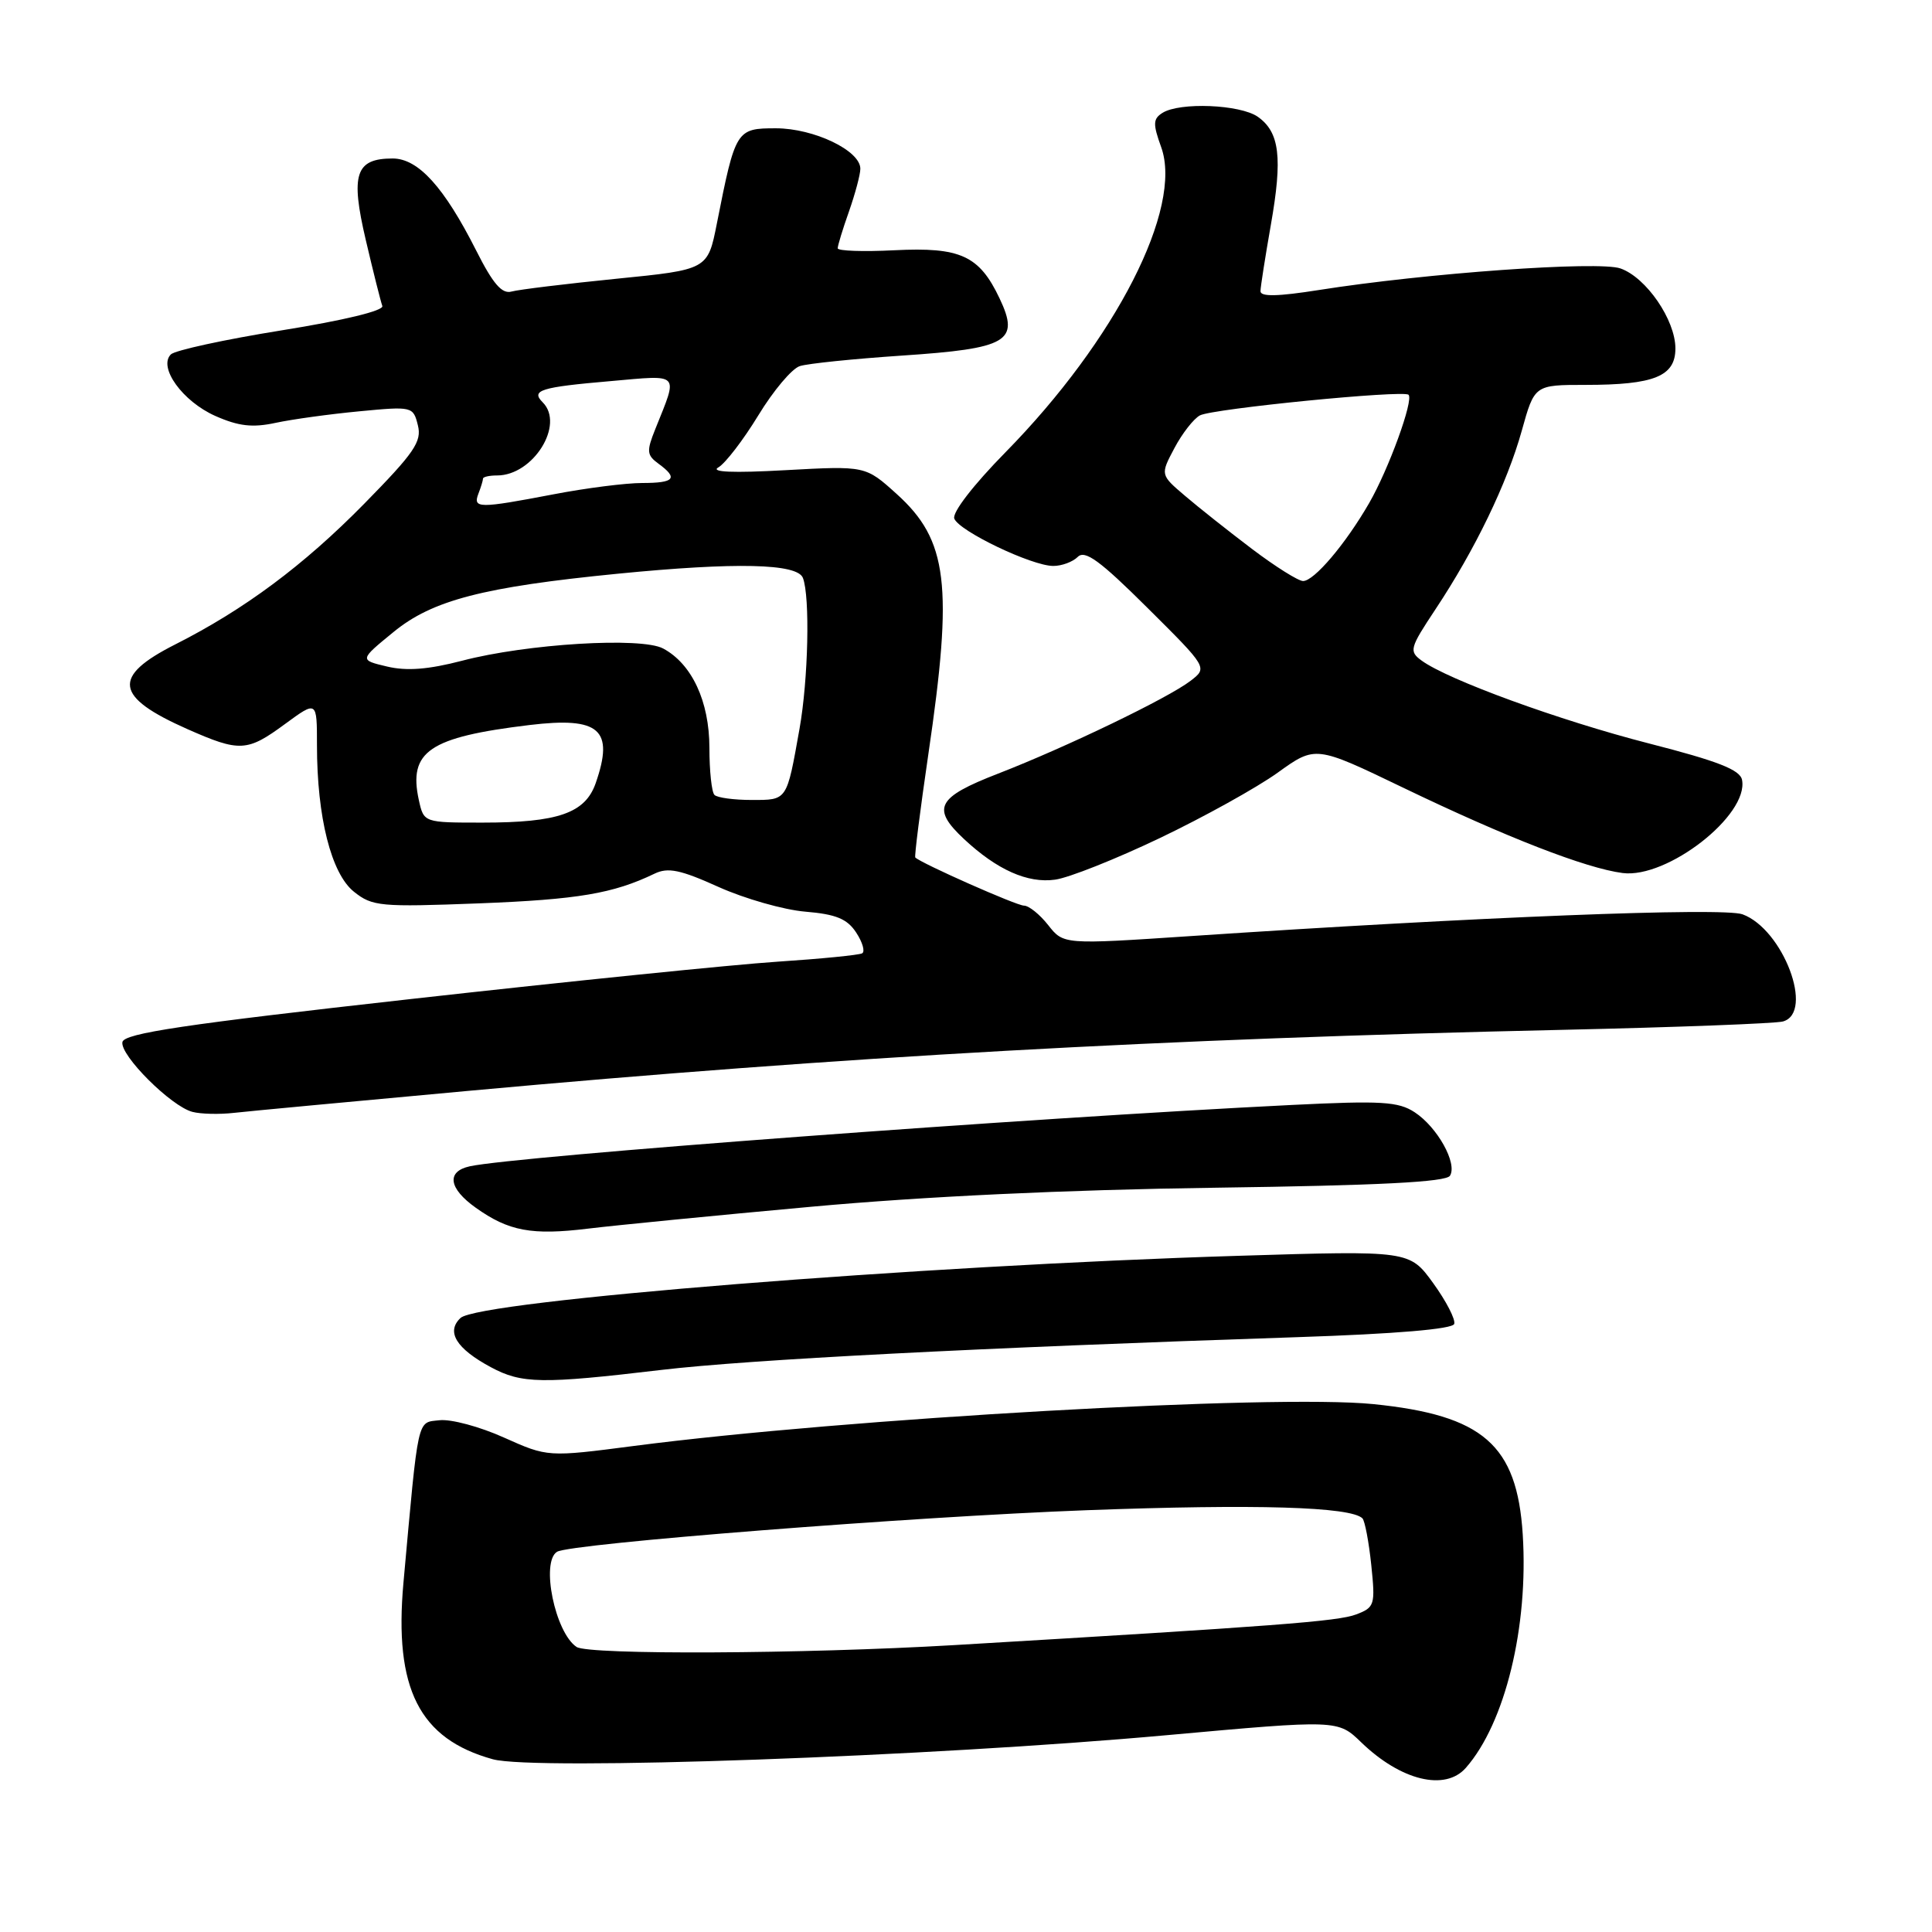 <?xml version="1.0" encoding="UTF-8" standalone="no"?>
<!DOCTYPE svg PUBLIC "-//W3C//DTD SVG 1.1//EN" "http://www.w3.org/Graphics/SVG/1.1/DTD/svg11.dtd" >
<svg xmlns="http://www.w3.org/2000/svg" xmlns:xlink="http://www.w3.org/1999/xlink" version="1.1" viewBox="0 0 256 256">
 <g >
 <path fill="currentColor"
d=" M 194.23 234.25 C 199.44 228.33 202.55 215.54 201.77 203.31 C 201.01 191.43 196.51 187.52 181.95 186.05 C 168.82 184.73 112.09 187.94 84.04 191.59 C 72.58 193.08 72.58 193.08 66.77 190.48 C 63.58 189.04 59.73 188.01 58.23 188.19 C 55.23 188.53 55.48 187.40 53.46 209.71 C 52.19 223.76 55.56 230.42 65.30 233.11 C 70.85 234.64 123.23 232.77 154.61 229.92 C 177.27 227.87 177.27 227.87 180.38 230.88 C 185.62 235.94 191.49 237.37 194.23 234.25 Z  M 87.56 181.53 C 99.22 180.15 129.46 178.59 171.92 177.18 C 184.94 176.75 192.47 176.11 192.69 175.43 C 192.89 174.84 191.63 172.41 189.91 170.03 C 186.77 165.70 186.77 165.70 164.14 166.40 C 121.81 167.69 63.43 172.36 61.02 174.64 C 59.08 176.47 60.46 178.70 65.04 181.16 C 69.13 183.36 71.78 183.40 87.56 181.53 Z  M 107.50 159.90 C 122.37 158.54 141.27 157.65 160.95 157.38 C 182.74 157.08 191.61 156.63 192.13 155.79 C 193.14 154.16 190.46 149.35 187.45 147.38 C 185.29 145.96 183.03 145.83 171.22 146.41 C 136.03 148.15 68.36 153.20 62.25 154.54 C 59.12 155.23 59.44 157.47 63.04 160.03 C 67.40 163.14 70.47 163.71 77.92 162.80 C 81.54 162.36 94.85 161.05 107.50 159.90 Z  M 62.00 144.55 C 111.84 139.99 153.94 137.64 207.00 136.46 C 222.12 136.12 235.29 135.62 236.25 135.35 C 240.45 134.18 236.27 123.12 230.89 121.15 C 228.31 120.21 195.60 121.50 157.71 124.04 C 140.92 125.16 140.92 125.16 138.89 122.58 C 137.77 121.16 136.33 120.00 135.68 120.00 C 134.70 120.00 122.06 114.40 121.28 113.62 C 121.15 113.48 121.93 107.32 123.01 99.94 C 126.32 77.48 125.60 71.58 118.82 65.46 C 114.68 61.72 114.68 61.72 104.09 62.30 C 97.11 62.69 94.07 62.56 95.19 61.93 C 96.11 61.40 98.49 58.30 100.48 55.04 C 102.46 51.78 104.93 48.84 105.98 48.51 C 107.03 48.17 113.10 47.55 119.48 47.12 C 133.57 46.18 135.16 45.25 132.45 39.54 C 129.76 33.86 127.26 32.72 118.51 33.16 C 114.38 33.37 111.00 33.25 111.00 32.90 C 111.00 32.54 111.67 30.34 112.50 28.00 C 113.32 25.66 114.00 23.12 114.00 22.36 C 114.00 19.95 107.85 17.01 102.83 17.00 C 97.56 17.00 97.45 17.17 94.99 29.61 C 93.78 35.73 93.78 35.73 81.64 36.94 C 74.96 37.61 68.73 38.37 67.79 38.63 C 66.51 38.99 65.33 37.62 63.10 33.20 C 58.85 24.79 55.42 21.00 52.03 21.00 C 47.10 21.00 46.42 23.08 48.47 31.81 C 49.46 36.04 50.45 39.97 50.66 40.54 C 50.90 41.16 45.58 42.45 37.34 43.77 C 29.80 44.98 23.18 46.42 22.64 46.96 C 20.93 48.67 24.20 53.19 28.52 55.11 C 31.61 56.48 33.46 56.69 36.52 56.03 C 38.71 55.56 43.70 54.87 47.62 54.50 C 54.64 53.83 54.75 53.86 55.37 56.35 C 55.92 58.51 54.90 59.99 48.25 66.76 C 40.24 74.91 32.38 80.76 23.20 85.40 C 14.79 89.66 15.17 92.33 24.83 96.61 C 31.78 99.68 32.75 99.63 37.80 95.91 C 42.00 92.83 42.00 92.83 42.00 98.75 C 42.00 108.27 43.89 115.76 46.90 118.16 C 49.34 120.11 50.39 120.20 63.50 119.70 C 76.59 119.19 81.26 118.40 86.72 115.77 C 88.51 114.90 90.15 115.24 95.22 117.53 C 98.67 119.08 103.85 120.56 106.71 120.80 C 110.78 121.14 112.26 121.75 113.45 123.57 C 114.29 124.85 114.65 126.09 114.24 126.32 C 113.83 126.55 108.78 127.05 103.00 127.43 C 97.22 127.81 75.40 130.03 54.50 132.37 C 24.34 135.74 16.45 136.92 16.22 138.08 C 15.89 139.83 22.67 146.60 25.50 147.33 C 26.60 147.62 29.07 147.68 31.00 147.46 C 32.92 147.24 46.88 145.94 62.00 144.55 Z  M 153.68 111.05 C 159.50 108.27 166.53 104.37 169.29 102.39 C 174.31 98.78 174.31 98.78 185.90 104.36 C 199.58 110.95 210.14 115.05 215.00 115.68 C 220.91 116.45 231.73 108.02 230.83 103.34 C 230.57 102.00 227.63 100.85 218.49 98.51 C 206.64 95.47 191.86 90.08 188.37 87.53 C 186.68 86.29 186.79 85.89 190.19 80.76 C 195.44 72.86 199.70 64.04 201.64 57.08 C 203.33 51.00 203.33 51.00 210.10 51.00 C 219.20 51.00 222.00 49.86 222.00 46.17 C 222.00 42.40 218.14 36.77 214.72 35.57 C 211.83 34.55 188.91 36.19 174.75 38.43 C 169.30 39.29 167.01 39.34 167.02 38.58 C 167.03 37.99 167.65 34.04 168.39 29.82 C 169.97 20.87 169.56 17.51 166.66 15.47 C 164.32 13.84 156.32 13.51 154.03 14.96 C 152.78 15.75 152.75 16.42 153.86 19.49 C 156.78 27.56 147.85 45.05 133.23 59.93 C 128.99 64.24 126.14 67.93 126.45 68.72 C 127.08 70.37 136.70 74.98 139.55 74.99 C 140.68 75.00 142.15 74.45 142.81 73.79 C 143.76 72.84 145.76 74.29 152.02 80.52 C 160.02 88.47 160.02 88.47 157.76 90.21 C 154.76 92.51 141.29 99.00 132.25 102.51 C 124.12 105.66 123.37 107.10 127.75 111.19 C 132.10 115.25 136.16 117.07 139.80 116.56 C 141.61 116.32 147.86 113.83 153.68 111.05 Z  M 76.40 218.23 C 73.55 216.33 71.63 206.97 73.81 205.62 C 75.57 204.53 120.93 200.97 144.00 200.11 C 166.42 199.28 178.99 199.65 180.53 201.19 C 180.85 201.52 181.38 204.30 181.70 207.37 C 182.25 212.67 182.15 212.99 179.70 213.92 C 177.29 214.84 169.11 215.46 126.35 217.99 C 106.45 219.16 78.00 219.30 76.40 218.23 Z  M 55.50 106.02 C 54.09 99.56 56.86 97.68 70.16 96.07 C 79.47 94.95 81.41 96.66 78.93 103.78 C 77.54 107.75 73.95 109.00 63.93 109.00 C 56.16 109.00 56.16 109.00 55.50 106.02 Z  M 94.67 105.33 C 94.30 104.97 94.00 102.15 94.00 99.08 C 93.99 92.93 91.68 87.97 87.87 85.93 C 84.97 84.38 69.81 85.30 61.23 87.55 C 56.77 88.71 53.90 88.94 51.29 88.32 C 47.61 87.45 47.61 87.45 52.15 83.74 C 57.28 79.53 64.02 77.78 81.86 76.02 C 97.52 74.48 105.66 74.66 106.39 76.58 C 107.35 79.07 107.10 90.06 105.94 96.57 C 104.23 106.17 104.35 106.00 99.60 106.00 C 97.25 106.00 95.03 105.70 94.67 105.33 Z  M 63.39 65.42 C 63.73 64.55 64.00 63.65 64.00 63.42 C 64.00 63.19 64.84 63.00 65.87 63.00 C 70.65 63.00 74.86 56.26 71.91 53.31 C 70.31 51.71 71.61 51.30 80.90 50.50 C 90.25 49.68 89.87 49.27 86.84 56.83 C 85.65 59.79 85.69 60.30 87.25 61.44 C 89.91 63.38 89.38 64.00 85.09 64.00 C 82.94 64.00 77.65 64.67 73.34 65.50 C 63.44 67.39 62.64 67.39 63.39 65.42 Z  M 165.90 72.74 C 162.82 70.41 158.82 67.24 157.02 65.70 C 153.74 62.91 153.74 62.91 155.62 59.37 C 156.65 57.42 158.18 55.47 159.00 55.04 C 160.70 54.15 185.98 51.65 186.64 52.31 C 187.34 53.01 184.00 62.19 181.42 66.66 C 178.29 72.09 174.12 77.00 172.66 76.99 C 172.02 76.98 168.98 75.07 165.90 72.74 Z "/>
</g>
</svg>